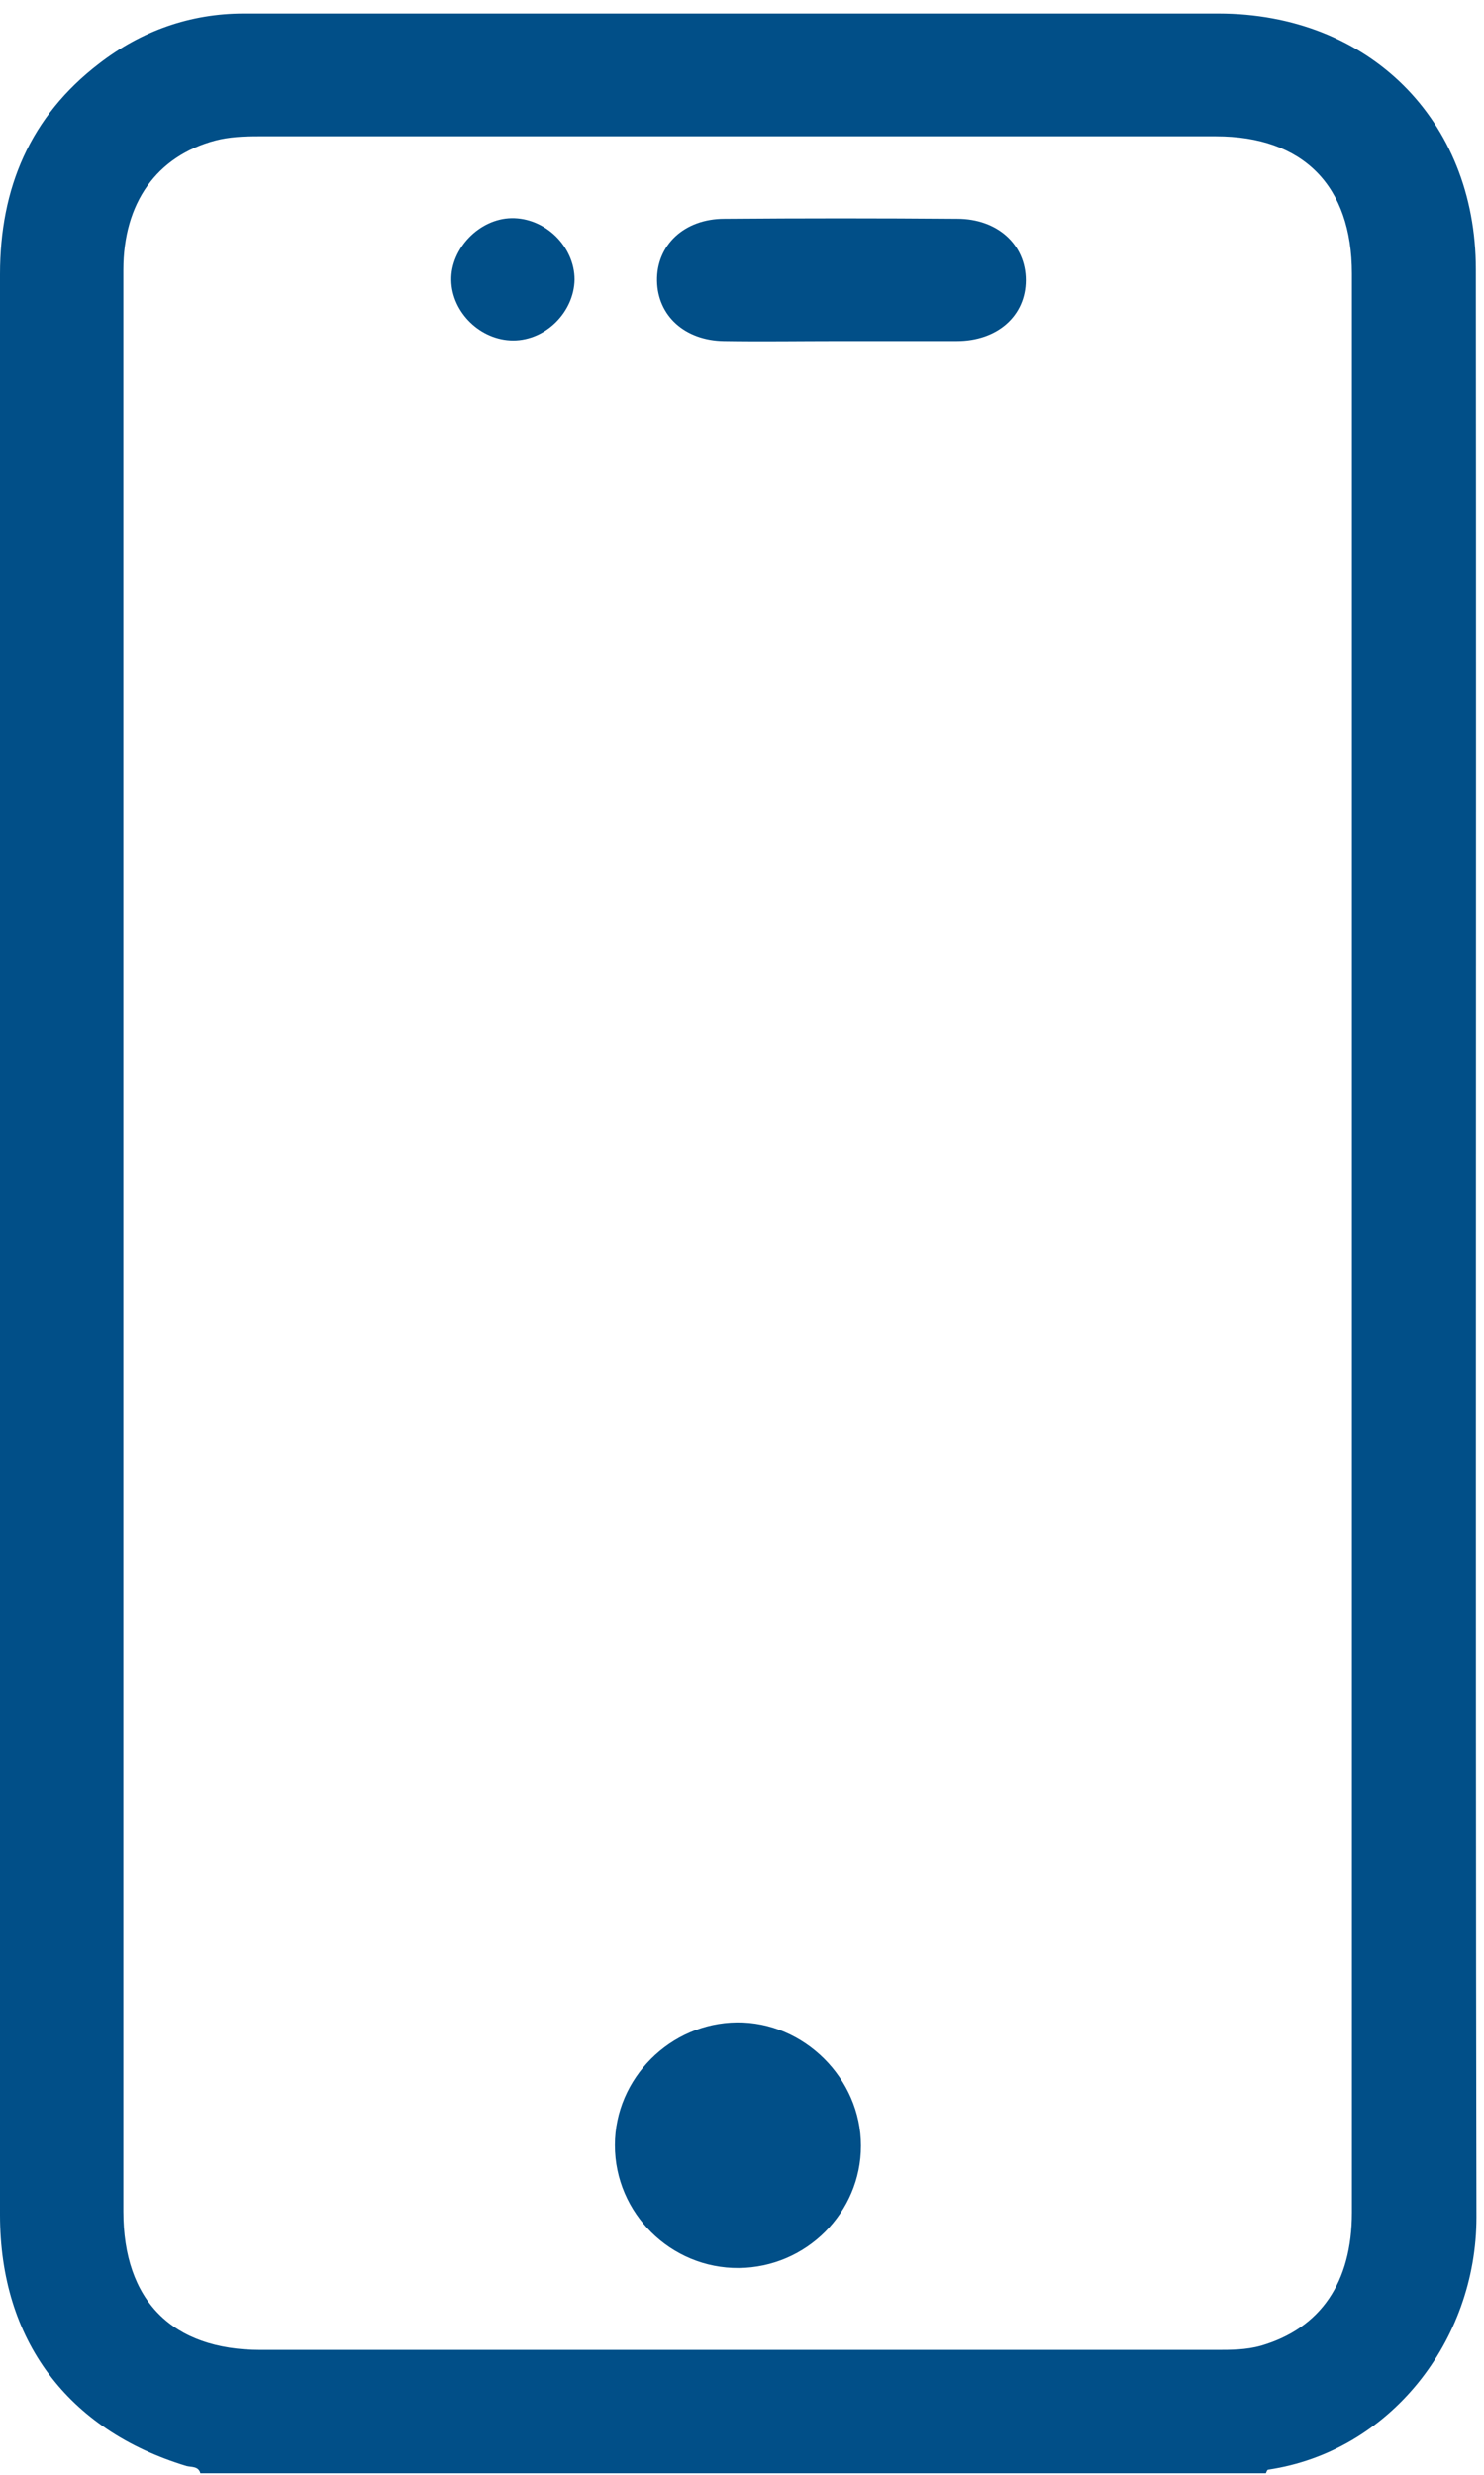 <svg width="99" height="165" viewBox="0 0 99 165" fill="none" xmlns="http://www.w3.org/2000/svg">
<path d="M13.366 164.9C13.245 164.418 12.764 164.499 12.443 164.418C4.495 162.01 0 155.989 0 147.681C0 127.011 0 106.38 0 85.71C0 63.233 0 40.756 0 18.279C0 12.54 2.007 7.763 6.623 4.231C9.432 2.064 12.683 0.9 16.256 0.9C28.176 0.9 40.057 0.9 51.977 0.9C61.731 0.9 71.524 0.9 81.278 0.9C91.272 0.9 98.456 7.964 98.456 17.958C98.496 61.266 98.416 104.534 98.496 147.842C98.496 156.07 92.717 163.455 84.609 164.659C84.529 164.659 84.489 164.82 84.448 164.9C60.767 164.9 37.087 164.9 13.366 164.9ZM8.228 82.9C8.228 104.413 8.228 125.927 8.228 147.44C8.228 153.381 11.479 156.672 17.379 156.672C38.612 156.672 59.885 156.672 81.117 156.672C82.12 156.672 83.124 156.672 84.127 156.391C88.101 155.227 90.188 152.176 90.188 147.521C90.188 104.413 90.188 61.346 90.188 18.239C90.188 12.379 86.937 9.088 81.117 9.088C59.804 9.088 38.532 9.088 17.219 9.088C16.256 9.088 15.292 9.128 14.369 9.369C10.436 10.412 8.228 13.543 8.228 17.998C8.228 39.632 8.228 61.266 8.228 82.9Z" fill="#014F88"/>
<path d="M49.288 151.213C44.753 151.253 41.02 147.561 41.02 143.025C41.02 138.57 44.713 134.877 49.168 134.837C53.623 134.797 57.436 138.57 57.436 143.065C57.436 147.521 53.784 151.173 49.288 151.213Z" fill="#014F88"/>
<path d="M55.951 22.735C53.382 22.735 50.813 22.775 48.285 22.735C45.676 22.694 43.87 21.049 43.83 18.721C43.789 16.353 45.636 14.587 48.325 14.587C53.503 14.546 58.68 14.546 63.858 14.587C66.547 14.587 68.434 16.312 68.434 18.681C68.434 21.049 66.547 22.735 63.818 22.735C61.169 22.735 58.56 22.735 55.951 22.735Z" fill="#014F88"/>
<path d="M34.237 22.694C32.069 22.694 30.143 20.848 30.103 18.681C30.063 16.553 31.989 14.587 34.117 14.546C36.364 14.506 38.331 16.433 38.331 18.64C38.291 20.808 36.404 22.694 34.237 22.694Z" fill="#014F88"/>
</svg>
